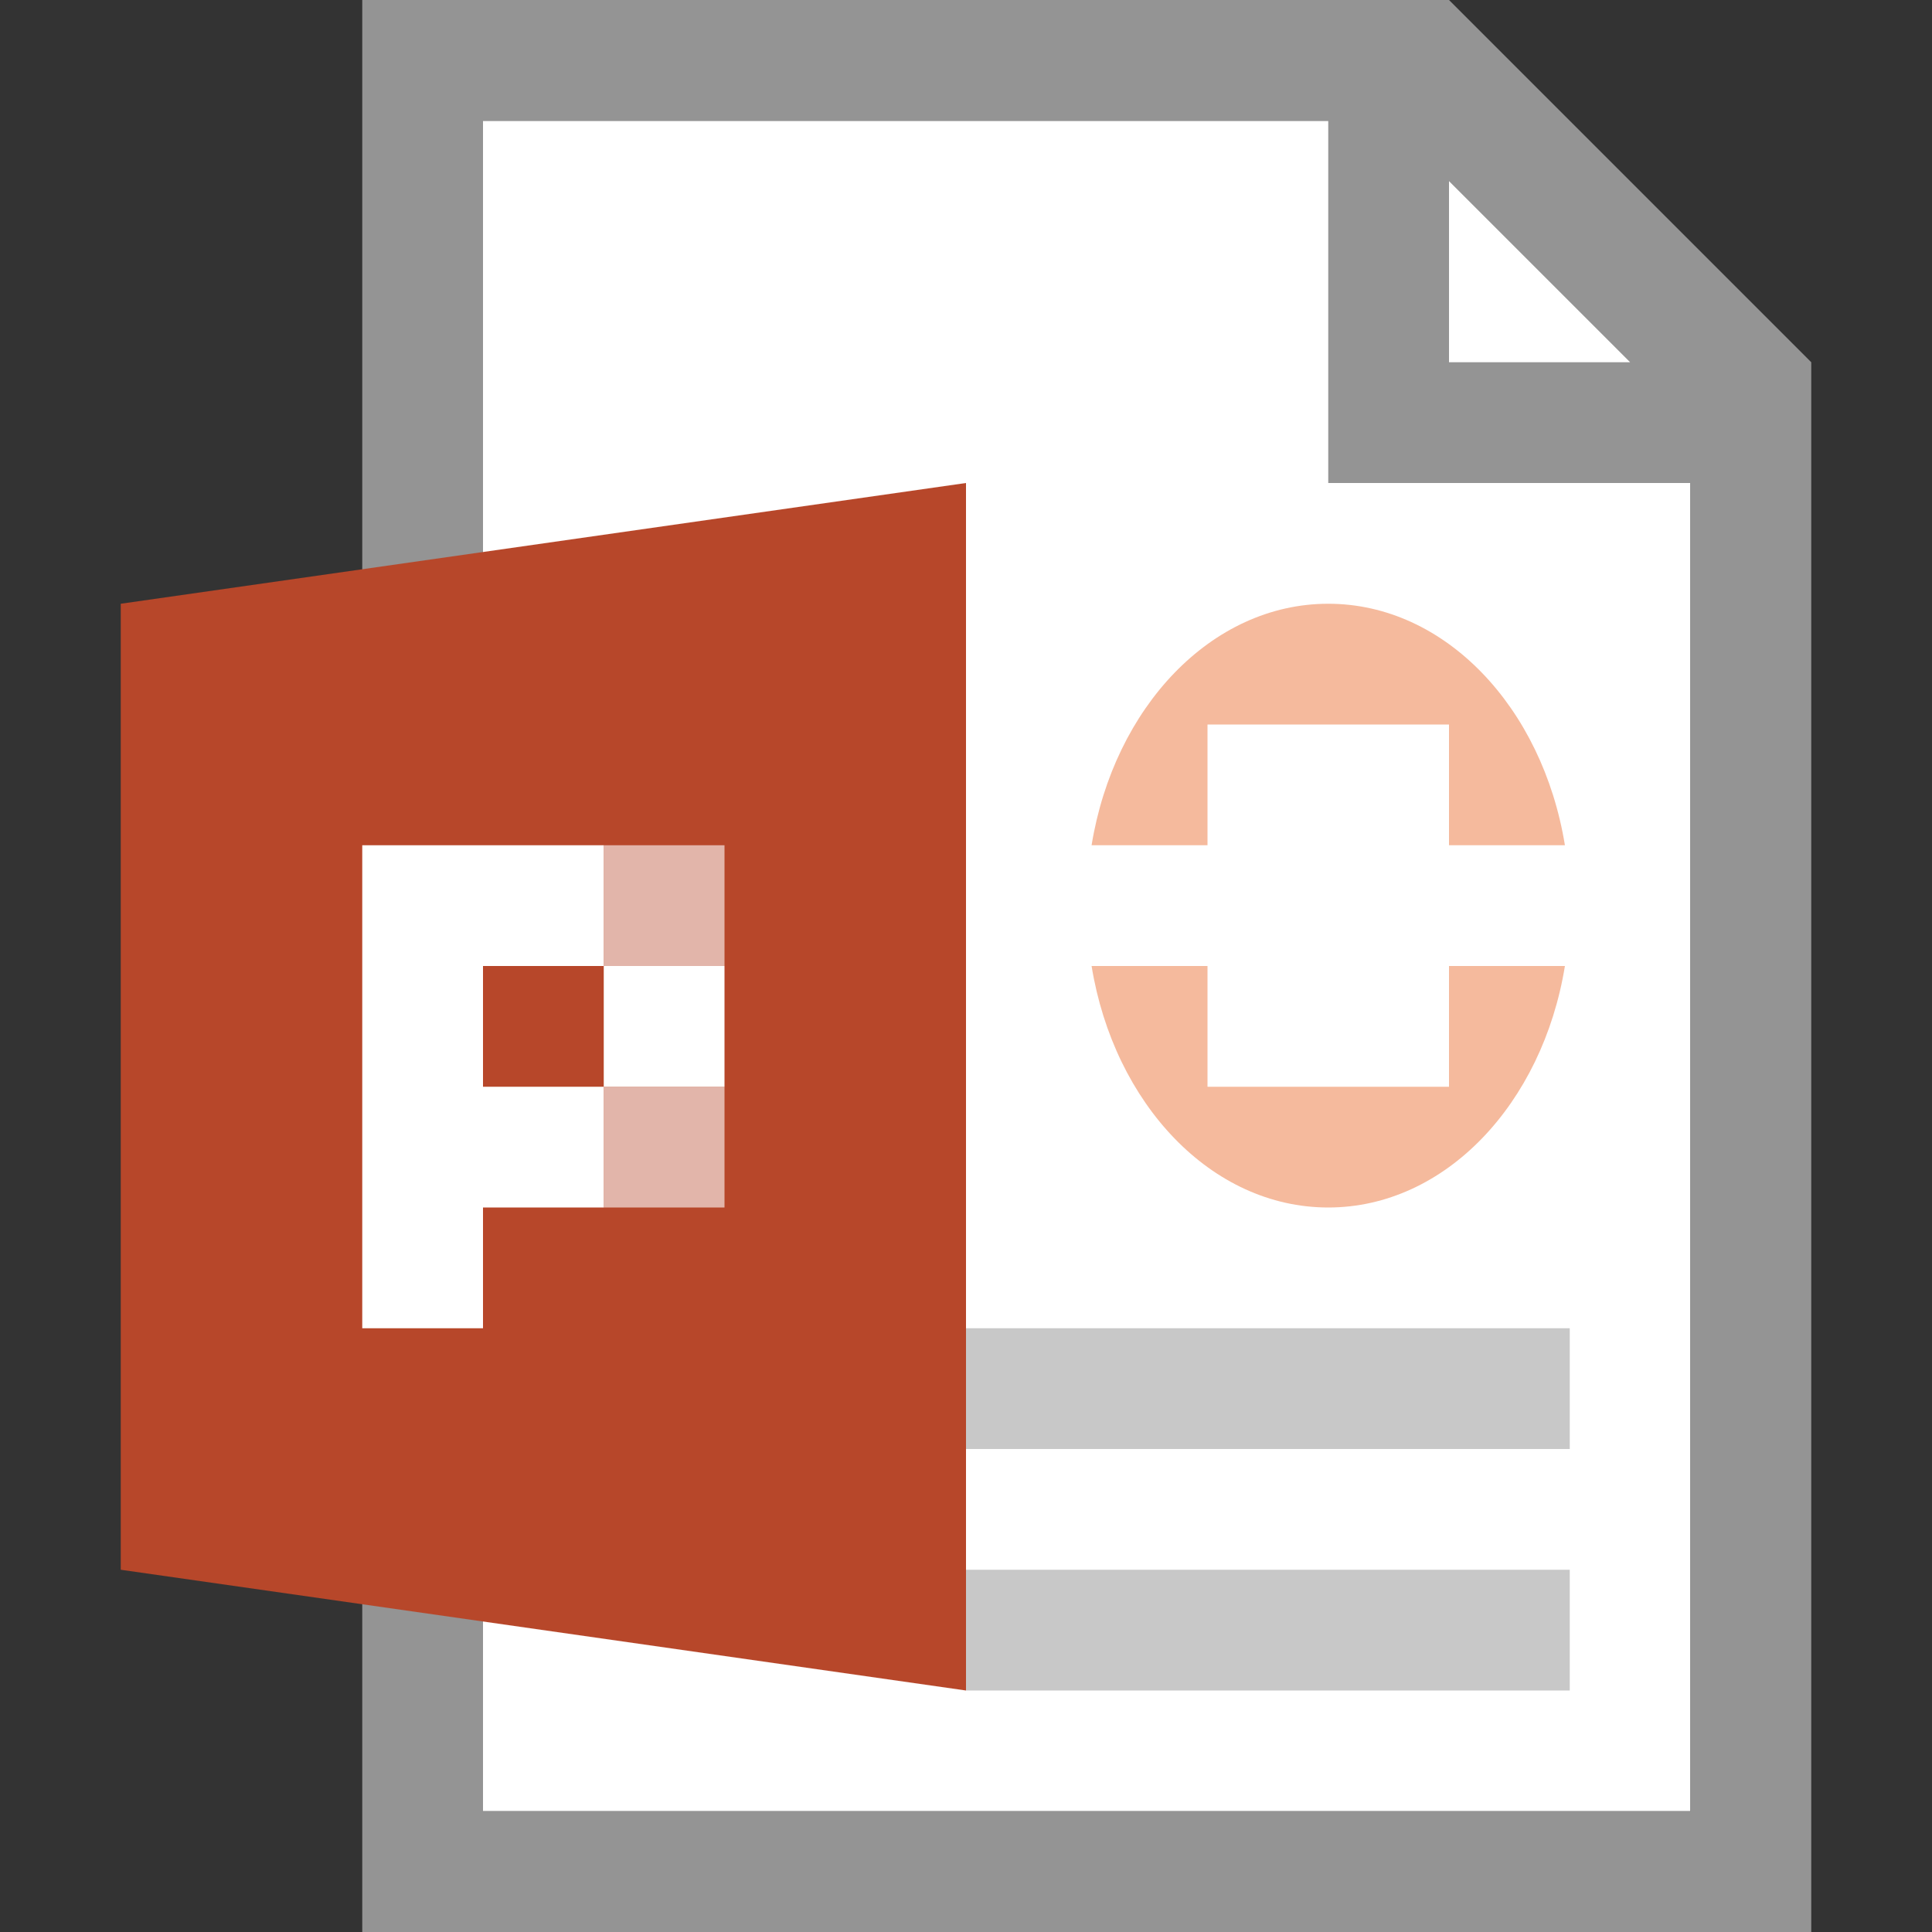 <?xml version="1.0" encoding="utf-8"?>
<!-- Generator: Adobe Illustrator 21.1.0, SVG Export Plug-In . SVG Version: 6.00 Build 0)  -->
<svg version="1.1" xmlns="http://www.w3.org/2000/svg" xmlns:xlink="http://www.w3.org/1999/xlink" x="0px" y="0px"
	 viewBox="0 0 16 16" enable-background="new 0 0 16 16" xml:space="preserve">
<rect x="0" y="0" width="16" height="16" fill="#333333" stroke="none"/>
<g id="TEMPLATE" display="none">
	<g display="inline">
		<path fill="#D0D0D0" d="M16,0v16H0V0H16 M17-1h-1H0h-1v1v16v1h1h16h1v-1V0V-1L17-1z"/>
	</g>
</g>
<g id="ICONS">
	<g>
		<polygon fill="#FFFFFF" points="14,15 4,15 4,1 12,1 14,3 		"/>
		<path fill="#949494" d="M12,0H3v16h12V3L12,0z M12,1.5L13.5,3H12V1.5z M14,15H4V1h7v3h3V15z"/>
	</g>
	<rect x="8" y="11" fill="#C8C8C8" width="5" height="1"/>
	<rect x="8" y="13" fill="#C8C8C8" width="5" height="1"/>
	<polygon fill="#B7472A" points="1,5 8,4 8,14 1,13 	"/>
	<g>
		<path fill="#F5BA9D" d="M12,9h-2V8H9.04C9.226,9.141,10.032,10,11,10s1.774-0.859,1.96-2H12V9z"/>
		<path fill="#F5BA9D" d="M10,6h2v1h0.96C12.774,5.859,11.968,5,11,5S9.226,5.859,9.04,7H10V6z"/>
	</g>
	<g>
		<path fill="#FFFFFF" d="M5,7H4H3v1v3h1v-1h1V9h1V8H5V7z M5,9H4V8h1V9z"/>
		<rect x="5" y="9" opacity="0.6" fill="#FFFFFF" width="1" height="1"/>
		<rect x="5" y="7" opacity="0.6" fill="#FFFFFF" width="1" height="1"/>
	</g>
</g>
</svg>
